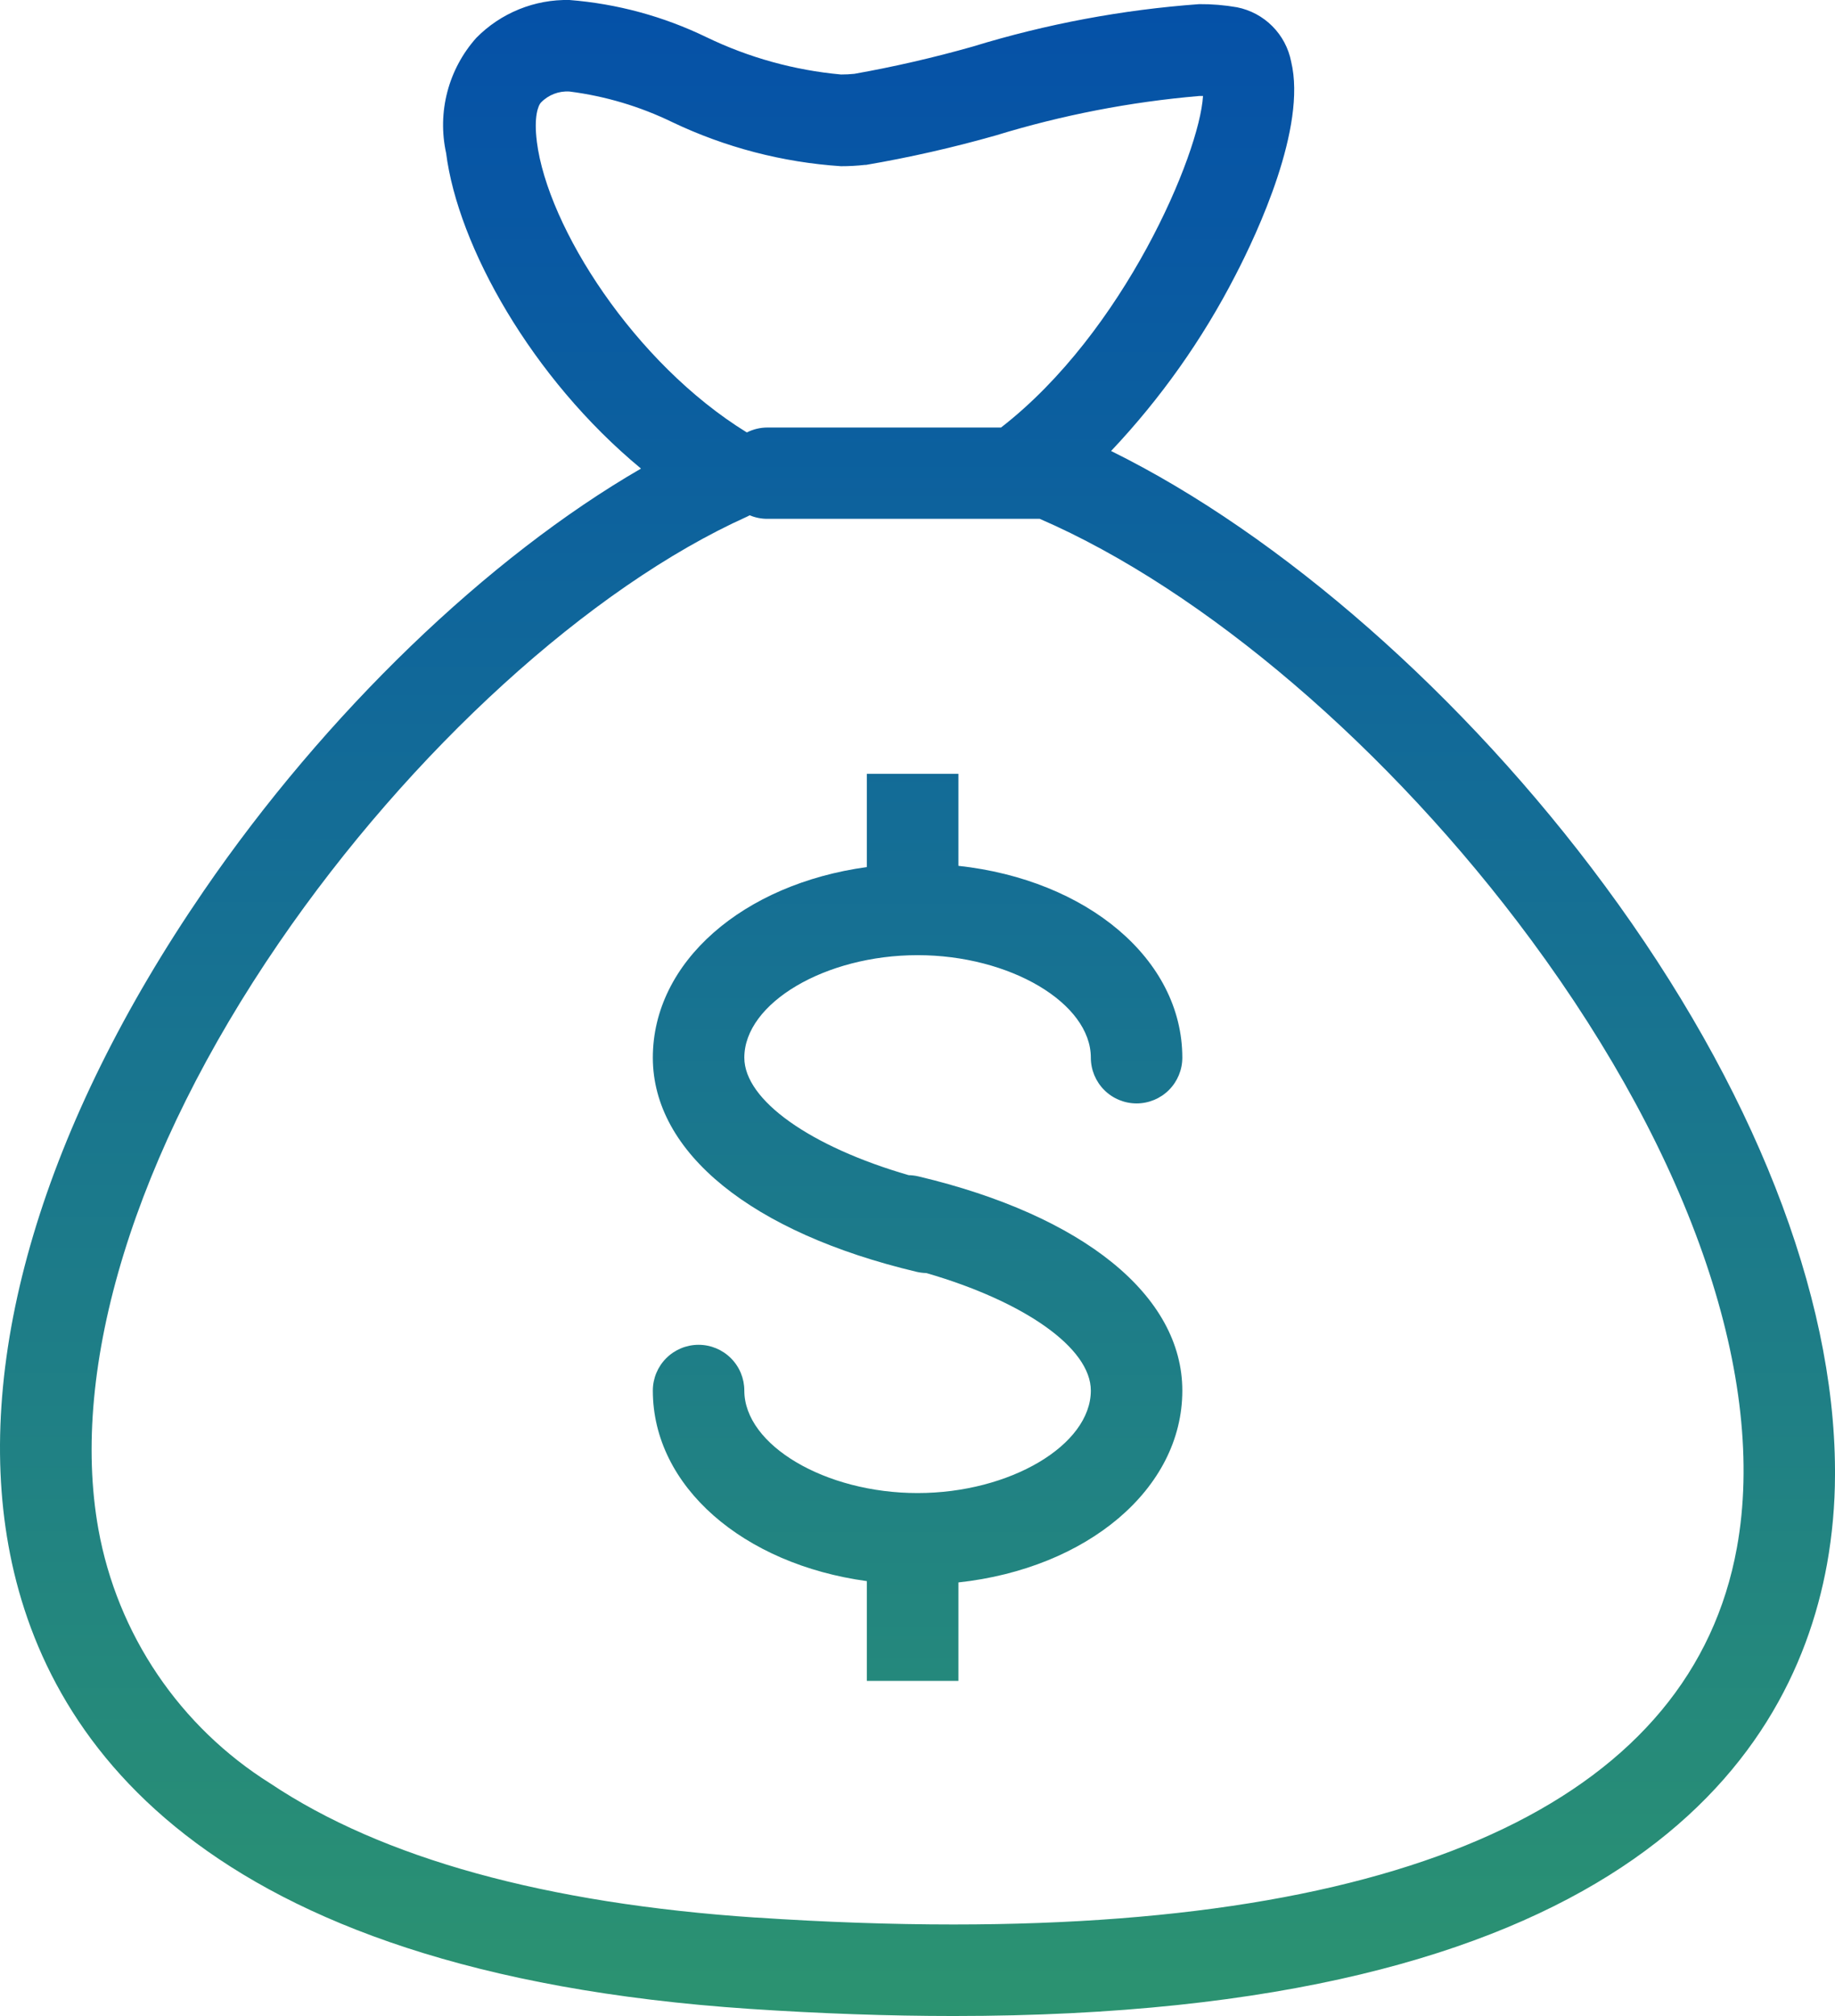 <svg id="Money" xmlns="http://www.w3.org/2000/svg" xmlns:xlink="http://www.w3.org/1999/xlink" width="70.861" height="77.834" viewBox="0 0 70.861 77.834">
  <defs>
    <clipPath id="clip-path">
      <path id="Path_2890" data-name="Path 2890" d="M21.992-77.834a4.9,4.9,0,0,0-3.6,1.463h0a5.053,5.053,0,0,0-1.165,4.445h0c.456,3.589,3.3,8.689,7.526,12.183h0c-5.906,3.417-12.173,9.43-16.888,16.309h0C1.691-34.43-.986-25.456.326-18.167h0C1.653-10.788,7.7-1.7,28.951-.275h0C31.686-.093,34.332,0,36.814,0h.008c25.25,0,32.28-9.485,33.73-17.442h0a19.72,19.72,0,0,0,.309-3.447h0V-21.1c-.031-6.773-3.153-14.774-8.888-22.539h0C56.548-50.99,49.452-57.194,42.906-60.422h0a29.526,29.526,0,0,0,4.8-6.78h0c.851-1.639,2.763-5.723,2.154-8.251h0a2.658,2.658,0,0,0-2.09-2.1h0a8.149,8.149,0,0,0-1.461-.121h0a39.584,39.584,0,0,0-8.738,1.636h0a46.756,46.756,0,0,1-4.578,1.054h0a5.09,5.09,0,0,1-.516.026h0a15.1,15.1,0,0,1-5.194-1.439h0A14.8,14.8,0,0,0,21.992-77.834Zm-1.261,5.462c-.12-.939.046-1.389.163-1.507h0a1.4,1.4,0,0,1,1.1-.421h0a12.772,12.772,0,0,1,3.969,1.183h0a17.883,17.883,0,0,0,6.514,1.7h0a8.273,8.273,0,0,0,.925-.051h0a.315.315,0,0,0,.043,0h0a47.909,47.909,0,0,0,5.018-1.14h0a37.76,37.76,0,0,1,7.846-1.52h.147c-.136,2.25-3.046,9.115-7.8,12.8H29.633a1.757,1.757,0,0,0-.793.19h0c-4.346-2.676-7.69-7.922-8.109-11.224M29.187-3.8C21.071-4.344,14.762-6.087,10.436-8.98h0A14.649,14.649,0,0,1,3.8-18.792h0c-1.128-6.278,1.413-14.53,6.974-22.644h0c5.087-7.421,12.017-13.727,18.086-16.457h0c.031-.014.058-.032.088-.047h0a1.759,1.759,0,0,0,.682.137h10.52c6.351,2.75,13.522,8.873,18.978,16.26h0c6.229,8.435,9.125,16.988,7.944,23.467h0C65.342-8.562,54.881-3.533,36.822-3.534h-.008c-2.4,0-4.969-.09-7.627-.268" fill="none"/>
    </clipPath>
    <linearGradient id="linear-gradient" x1="-0.062" y1="-7.397" x2="1.505" y2="-7.397" gradientUnits="objectBoundingBox">
      <stop offset="0" stop-color="#034da9"/>
      <stop offset="0.1" stop-color="#0857a4"/>
      <stop offset="0.2" stop-color="#0d629d"/>
      <stop offset="0.3" stop-color="#146d96"/>
      <stop offset="0.4" stop-color="#1a778d"/>
      <stop offset="0.5" stop-color="#208184"/>
      <stop offset="0.6" stop-color="#268b79"/>
      <stop offset="0.7" stop-color="#2d956e"/>
      <stop offset="0.8" stop-color="#339f62"/>
      <stop offset="0.9" stop-color="#3aa855"/>
      <stop offset="1" stop-color="#41b147"/>
    </linearGradient>
    <clipPath id="clip-path-2">
      <path id="Path_2892" data-name="Path 2892" d="M33.475-47.958v3.6c-4.764.651-8.265,3.648-8.265,7.357h0c0,3.664,3.81,6.756,10.192,8.271h0a1.881,1.881,0,0,0,.369.046h0c3.792,1.1,6.353,2.893,6.353,4.537h0c0,2.108-3.127,3.957-6.69,3.957h0c-3.564,0-6.691-1.849-6.691-3.957h0a1.767,1.767,0,0,0-1.766-1.767h0a1.767,1.767,0,0,0-1.767,1.767h0c0,3.708,3.5,6.706,8.265,7.357h0v3.851H37.01v-3.8c4.959-.54,8.647-3.6,8.647-7.406h0c0-3.665-3.81-6.756-10.192-8.271h0a1.79,1.79,0,0,0-.374-.047h0C31.3-33.56,28.743-35.357,28.743-37h0c0-2.108,3.127-3.957,6.691-3.957h0c3.563,0,6.69,1.849,6.69,3.957h0a1.767,1.767,0,0,0,1.766,1.767h0A1.767,1.767,0,0,0,45.657-37h0c0-3.807-3.688-6.866-8.647-7.406h0v-3.552Z" fill="none"/>
    </clipPath>
  </defs>
  <g id="Group_2537" data-name="Group 2537" transform="translate(0 77.834)" clip-path="url(#clip-path)">
    <g id="Group_2536" data-name="Group 2536" transform="translate(595.016 -82.623) rotate(90)">
      <path id="Path_2889" data-name="Path 2889" d="M4.789,595.016V524.154H82.623v70.862Z" fill="url(#linear-gradient)"/>
    </g>
  </g>
  <g id="Group_2539" data-name="Group 2539" transform="translate(0 77.834)" clip-path="url(#clip-path-2)">
    <g id="Group_2538" data-name="Group 2538" transform="translate(595.016 -82.623) rotate(90)">
      <path id="Path_2891" data-name="Path 2891" d="M4.789,595.016V524.154H82.623v70.862Z" fill="url(#linear-gradient)"/>
    </g>
  </g>
</svg>
